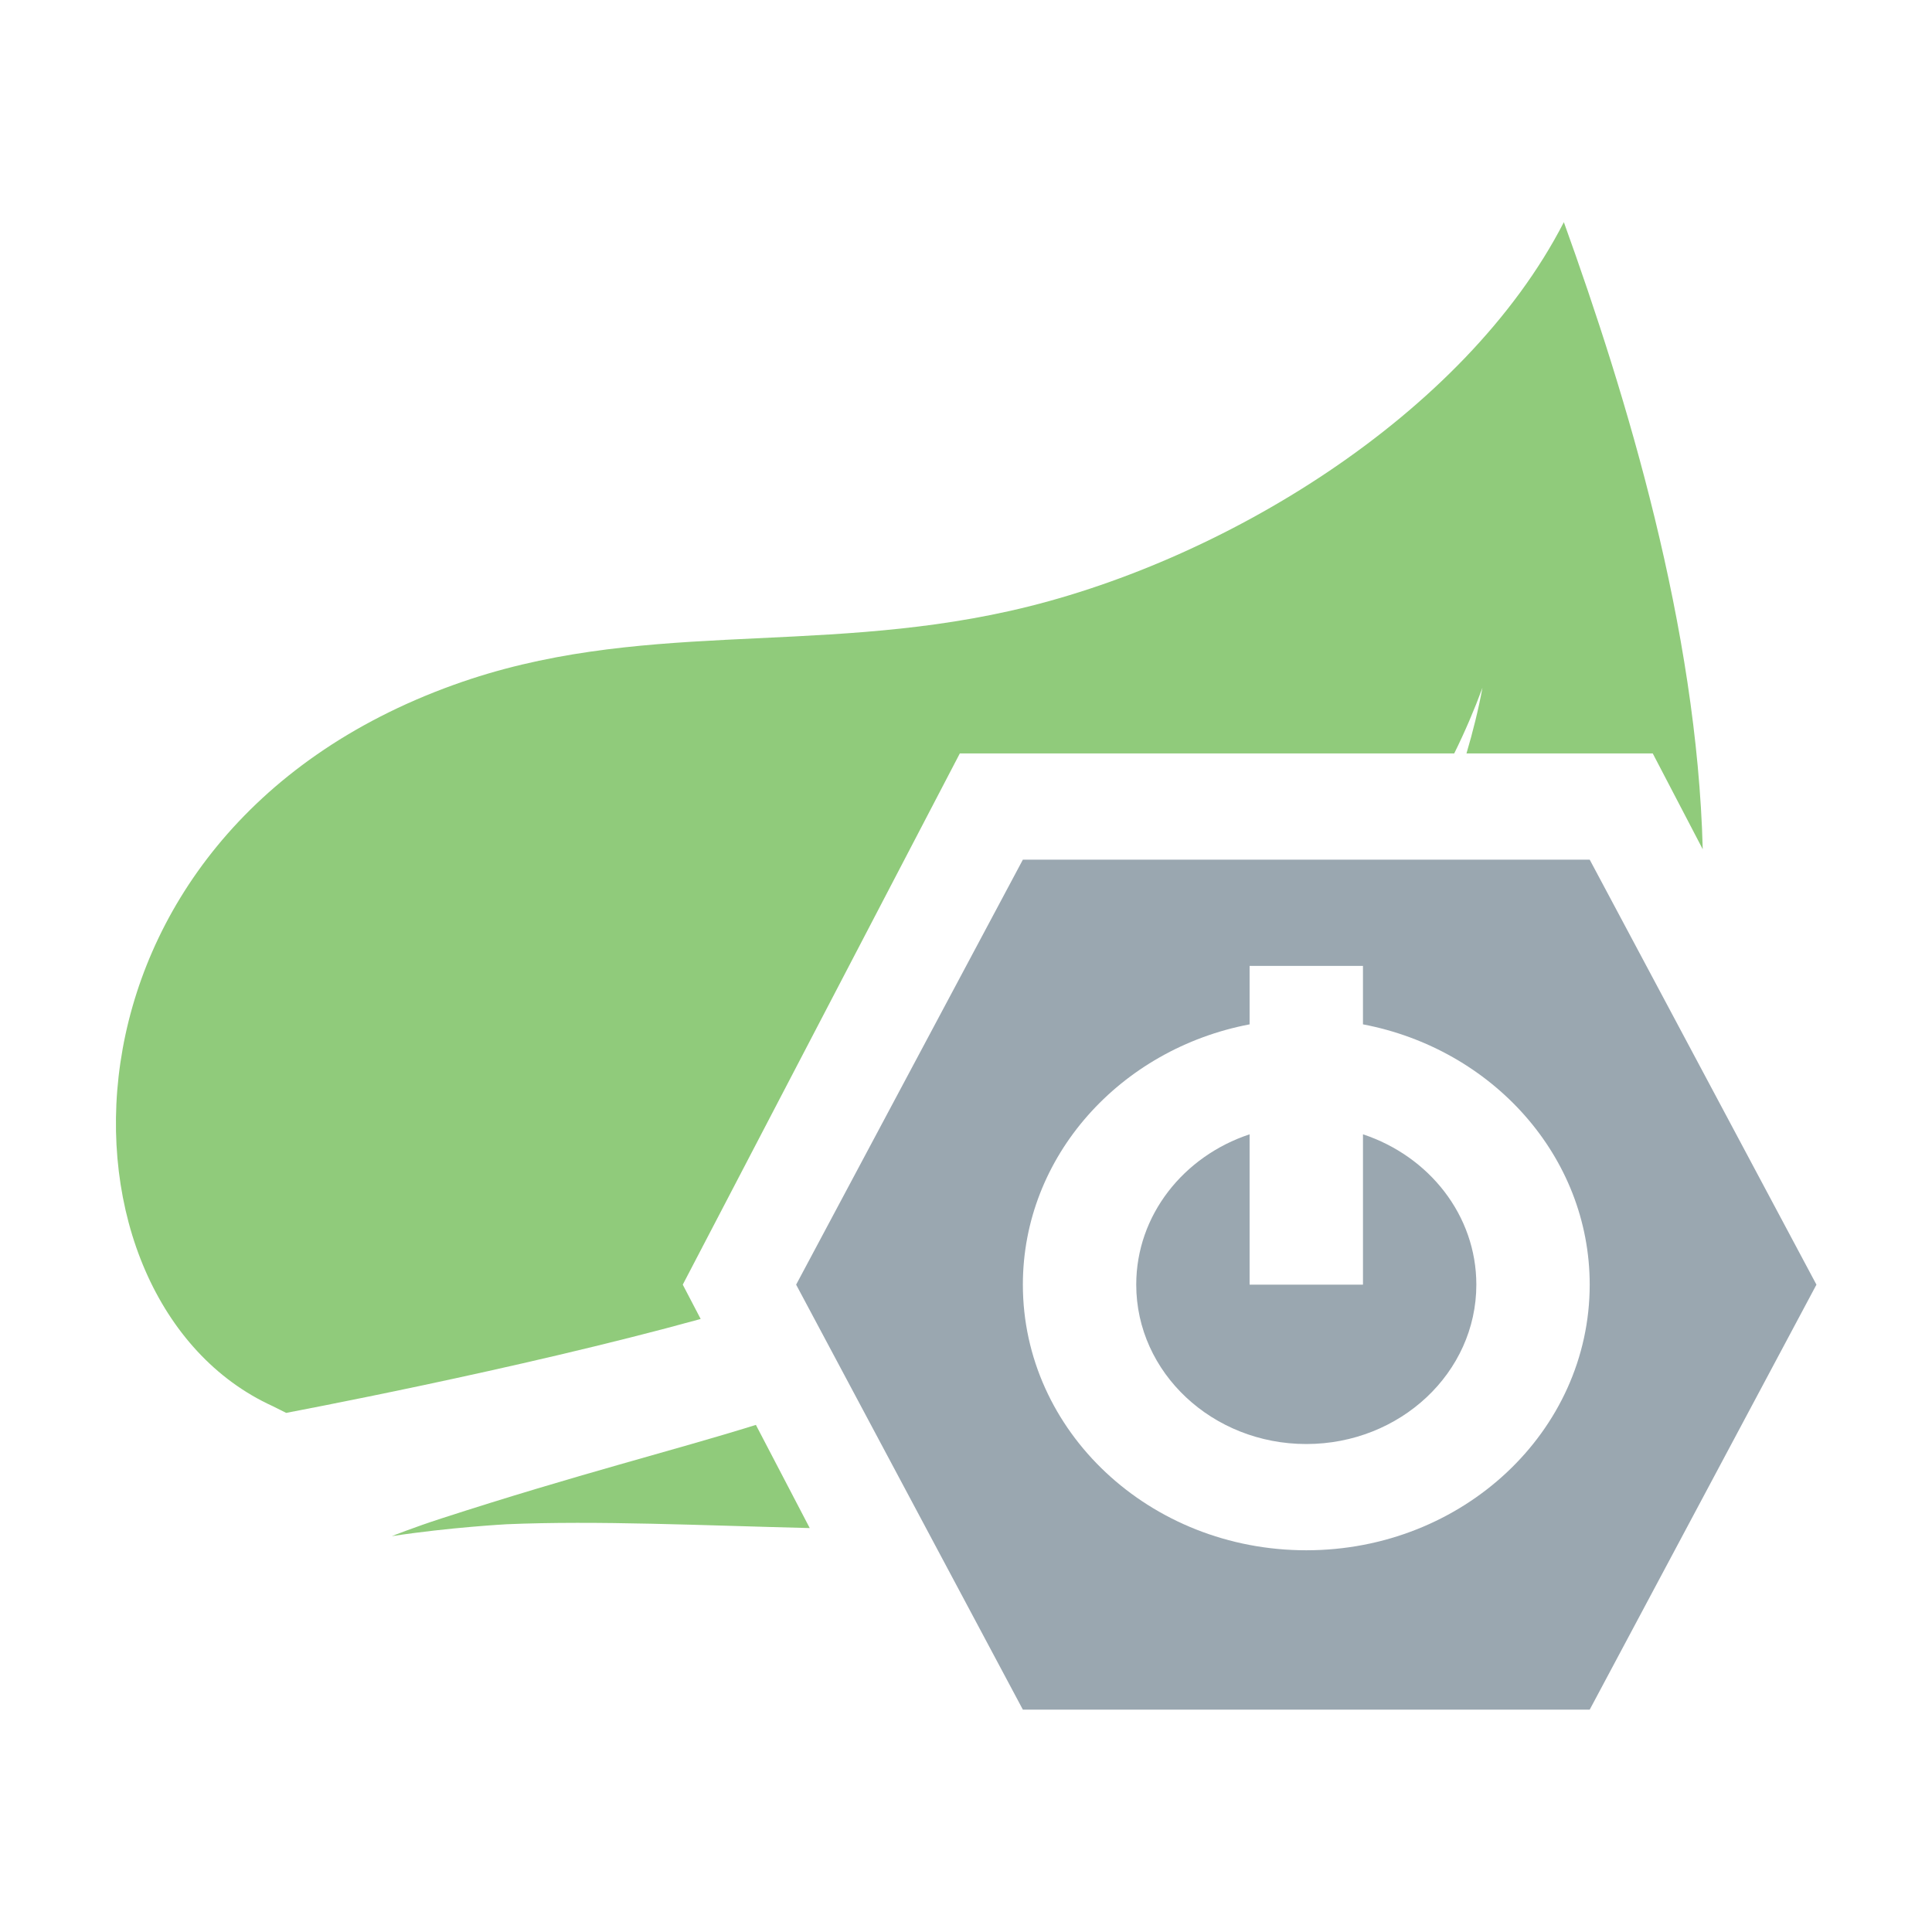 <?xml version="1.0" encoding="UTF-8" standalone="no"?>
<!-- Created with Inkscape (http://www.inkscape.org/) -->

<svg
    width="40"
    height="40"
    viewBox="0 0 10.583 10.583"
    version="1.1"
    id="svg5"
    xmlns="http://www.w3.org/2000/svg"
>
  <defs
      id="defs2"/>
  <g
      id="layer1">
    <g
        fill="none"
        fill-rule="evenodd"
        id="g36"
        transform="matrix(0.621,0,0,0.582,0.014,0.053)">
      <path
          fill="#9aa7b0"
          d="m 9,8 h 5 l 2,4 -2,4 H 9 L 7,12 Z m 2,1.55 C 9.859,9.782 9,10.791 9,12 c 0,1.381 1.119,2.5 2.5,2.5 1.381,0 2.5,-1.119 2.5,-2.5 0,-1.209 -0.859,-2.218 -2,-2.45 V 9 h -1 z m 0,1.035 V 12 h 1 v -1.415 c 0.583,0.206 1,0.762 1,1.415 0,0.828 -0.672,1.5 -1.5,1.5 -0.828,0 -1.5,-0.672 -1.5,-1.5 0,-0.653 0.417,-1.209 1,-1.415 z"
          id="path32"/>
      <path
          fill="#62b543"
          fill-opacity="0.7"
          d="m 7.12,14.291 c -0.958,-0.025 -1.877,-0.072 -2.673,-0.036 0,0 -0.504,0.029 -1.013,0.112 0,0 0.192,-0.082 0.438,-0.167 1.214,-0.42 2.04,-0.636 2.773,-0.88 z M 12.913,7 C 12.97,6.795 13.018,6.589 13.054,6.382 12.982,6.59 12.899,6.797 12.805,7 H 8.444 L 6,12 6.158,12.323 c -1.634,0.481 -3.656,0.883 -3.656,0.884 L 2.382,13.143 C 0.354,12.157 0.298,7.769 3.979,6.355 5.593,5.734 7.137,6.076 8.881,5.66 10.742,5.218 12.896,3.819 13.772,2 14.328,3.646 14.946,5.817 14.997,7.902 L 14.556,7 Z"
          id="path34"/>
    </g>
  </g>
</svg>
